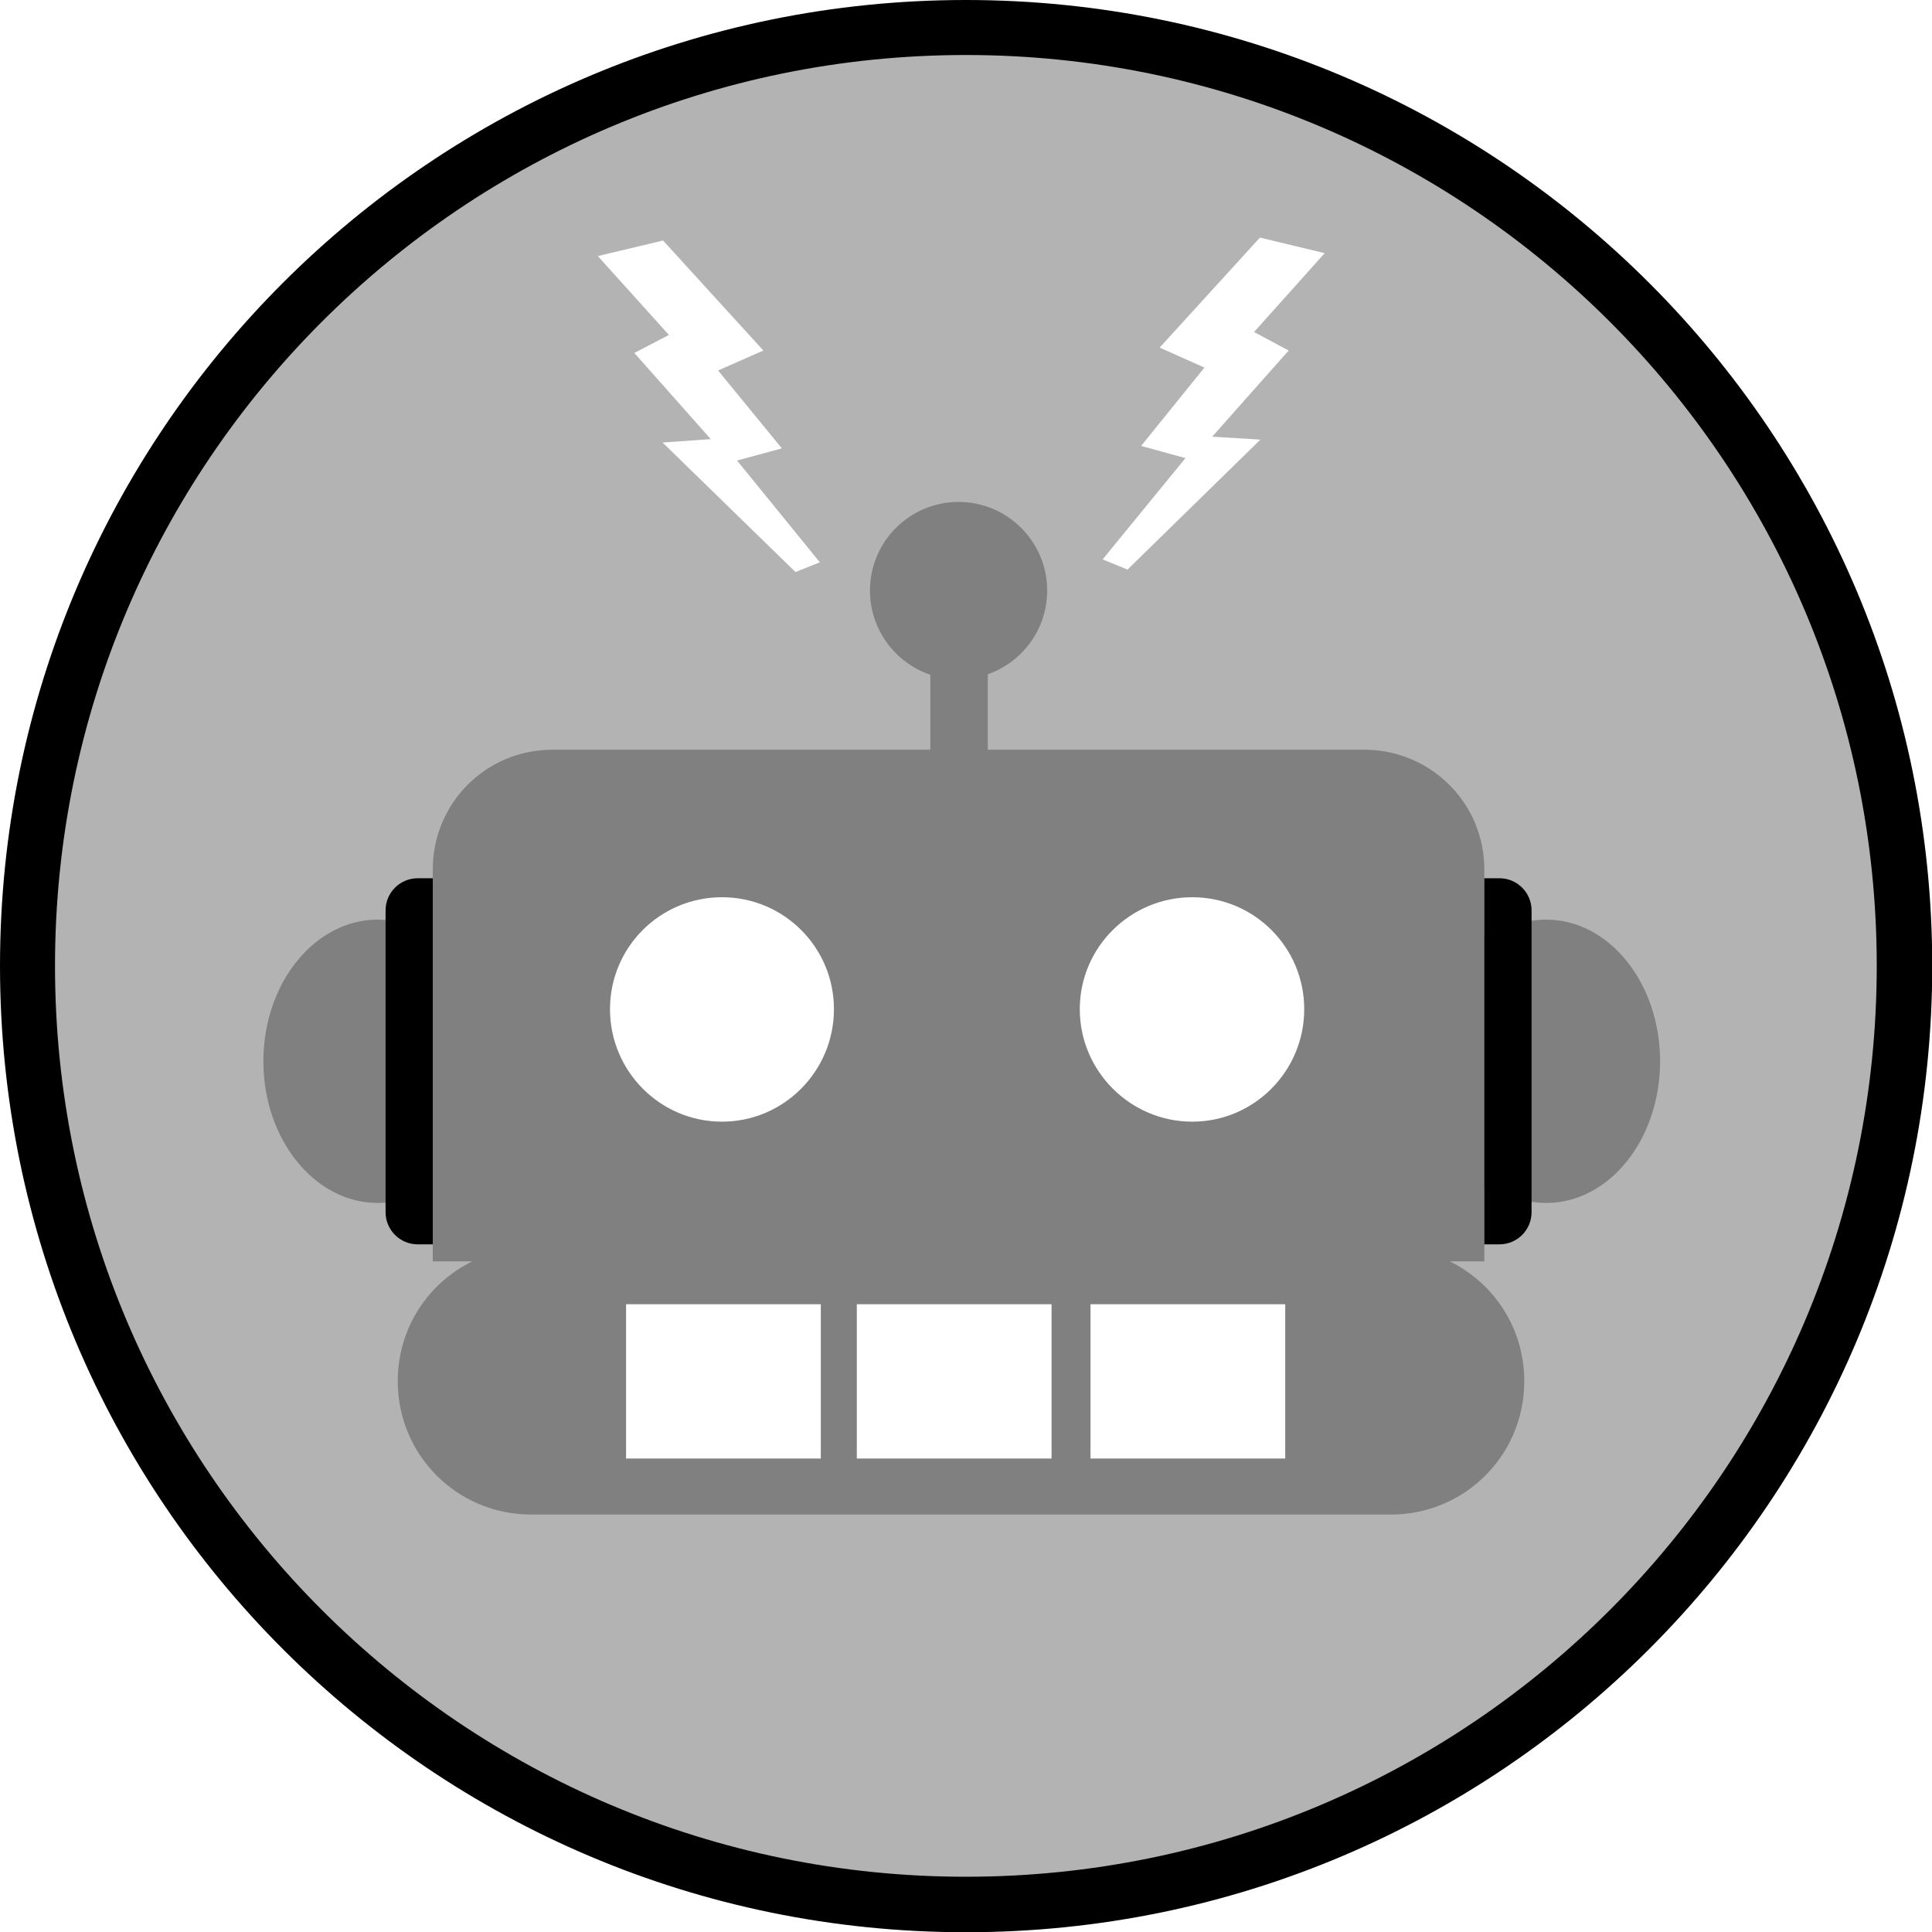 <?xml version="1.0" encoding="UTF-8" standalone="no"?>
<!-- Created with Inkscape (http://www.inkscape.org/) -->

<svg
   xmlns:dc="http://purl.org/dc/elements/1.1/"
   xmlns:cc="http://creativecommons.org/ns#"
   xmlns:rdf="http://www.w3.org/1999/02/22-rdf-syntax-ns#"
   xmlns:svg="http://www.w3.org/2000/svg"
   xmlns="http://www.w3.org/2000/svg"
   xmlns:sodipodi="http://sodipodi.sourceforge.net/DTD/sodipodi-0.dtd"
   xmlns:inkscape="http://www.inkscape.org/namespaces/inkscape"
   width="124.016"
   height="124.016"
   id="svg3565"
   version="1.1"
   inkscape:version="0.48.4 r9939"
   sodipodi:docname="automation_whole.svg">
  <defs
     id="defs3567" />
  <sodipodi:namedview
     id="base"
     pagecolor="#ffffff"
     bordercolor="#666666"
     borderopacity="1.0"
     inkscape:pageopacity="0.0"
     inkscape:pageshadow="2"
     inkscape:zoom="11.2"
     inkscape:cx="59.580712"
     inkscape:cy="68.602564"
     inkscape:document-units="px"
     inkscape:current-layer="layer1"
     showgrid="false"
     units="mm"
     inkscape:window-width="1920"
     inkscape:window-height="1059"
     inkscape:window-x="0"
     inkscape:window-y="0"
     inkscape:window-maximized="1" />
  <g
     inkscape:label="Layer 1"
     inkscape:groupmode="layer"
     id="layer1"
     transform="translate(0,-928.346)">
    <path
       style="opacity:1;color:#000000;fill:#b3b3b3;fill-opacity:1;fill-rule:nonzero;stroke:none;stroke-width:12.667;marker:none;visibility:visible;display:inline;overflow:visible;enable-background:accumulate"
       d="M 62 2.156 C 28.945 2.156 2.156 28.945 2.156 62 C 2.156 95.055 28.945 121.875 62 121.875 C 95.055 121.875 121.875 95.055 121.875 62 C 121.875 28.945 95.055 2.156 62 2.156 z M 80.875 15.25 L 85.031 16.25 L 80.5 21.312 L 82.719 22.5 L 77.812 28.031 L 80.906 28.219 L 72.375 36.562 L 70.781 35.906 L 76.094 29.406 L 73.25 28.625 L 77.312 23.594 L 74.438 22.312 L 80.875 15.25 z M 42.562 15.438 L 49 22.5 L 46.094 23.781 L 50.188 28.781 L 47.312 29.562 L 52.625 36.094 L 51.062 36.719 L 42.531 28.406 L 45.625 28.188 L 40.719 22.656 L 42.938 21.5 L 38.375 16.438 L 42.562 15.438 z M 46.344 56.719 C 50.807 56.719 54.438 60.318 54.438 64.781 C 54.438 69.244 50.807 72.875 46.344 72.875 C 41.881 72.875 38.25 69.244 38.25 64.781 C 38.25 60.318 41.881 56.719 46.344 56.719 z M 76.5 56.781 C 80.928 56.781 84.5 60.353 84.5 64.781 C 84.5 69.21 80.928 72.812 76.5 72.812 C 72.072 72.812 68.469 69.21 68.469 64.781 C 68.469 60.353 72.072 56.781 76.5 56.781 z M 39.281 83.125 L 84.656 83.125 L 84.656 94.719 L 39.281 94.719 L 39.281 83.125 z "
       transform="translate(0,928.346)"
       id="path4115" />
    <path
       style="opacity:1;color:#000000;fill:#808080;fill-opacity:1;fill-rule:nonzero;stroke:none;stroke-width:10;marker:none;visibility:visible;display:inline;overflow:visible;enable-background:accumulate"
       d="M 61.531 32.219 C 58.393 32.219 55.844 34.768 55.844 37.906 C 55.844 40.411 57.467 42.555 59.719 43.312 L 59.719 48.125 L 35.469 48.125 C 31.201 48.125 27.781 51.545 27.781 55.812 L 27.781 59.406 L 26.375 59.406 C 25.706 59.156 24.985 59.031 24.25 59.031 C 20.205 59.031 16.906 63.104 16.906 68.125 C 16.906 73.146 20.205 77.219 24.25 77.219 C 24.985 77.219 25.706 77.094 26.375 76.844 L 27.781 76.844 L 27.781 80.969 L 30.312 80.969 C 27.472 82.362 25.531 85.268 25.531 88.656 C 25.531 93.405 29.345 97.219 34.094 97.219 L 89.281 97.219 C 94.03 97.219 97.844 93.405 97.844 88.656 C 97.844 85.268 95.903 82.362 93.062 80.969 L 95.281 80.969 L 95.281 76.281 L 96.094 76.281 L 96.094 76.312 C 97.05 76.883 98.117 77.219 99.25 77.219 C 103.295 77.219 106.562 73.146 106.562 68.125 C 106.562 63.104 103.295 59.031 99.25 59.031 C 98.117 59.031 97.05 59.367 96.094 59.938 L 96.094 60 L 95.281 60 L 95.281 55.812 C 95.281 51.545 91.83 48.125 87.562 48.125 L 63.406 48.125 L 63.406 43.281 C 65.624 42.505 67.219 40.387 67.219 37.906 C 67.219 34.768 64.669 32.219 61.531 32.219 z M 46.344 57.594 C 50.319 57.594 53.531 60.806 53.531 64.781 C 53.531 68.756 50.319 72 46.344 72 C 42.369 72 39.156 68.756 39.156 64.781 C 39.156 60.806 42.369 57.594 46.344 57.594 z M 76.531 57.594 C 80.506 57.594 83.719 60.806 83.719 64.781 C 83.719 68.756 80.506 72 76.531 72 C 72.556 72 69.312 68.756 69.312 64.781 C 69.312 60.806 72.556 57.594 76.531 57.594 z M 40.188 83.719 L 52.688 83.719 L 52.688 93.625 L 40.188 93.625 L 40.188 83.719 z M 55 83.719 L 67.5 83.719 L 67.5 93.625 L 55 93.625 L 55 83.719 z M 70 83.719 L 82.5 83.719 L 82.5 93.625 L 70 93.625 L 70 83.719 z "
       transform="translate(0,928.346)"
       id="path3937-0-3-7-6" />
    <path
       style="opacity:1;color:#000000;fill:#000000;fill-opacity:1;fill-rule:nonzero;stroke:none;stroke-width:10;marker:none;visibility:visible;display:inline;overflow:visible;enable-background:accumulate"
       d="M 62 0 C 27.754 -9.4739031e-15 0 27.754 0 62 C -9.4739031e-15 96.246 27.754 124.031 62 124.031 C 96.246 124.031 124.031 96.246 124.031 62 C 124.031 27.754 96.246 -1.8947806e-14 62 0 z M 62 3.531 C 94.289 3.531 120.469 29.711 120.469 62 C 120.469 94.289 94.289 120.469 62 120.469 C 29.711 120.469 3.531 94.289 3.531 62 C 3.531 29.711 29.711 3.531 62 3.531 z M 26.812 56.375 C 25.675 56.375 24.75 57.3 24.75 58.438 L 24.75 77.812 C 24.75 78.95 25.675 79.875 26.812 79.875 L 27.781 79.875 L 27.781 56.375 L 26.812 56.375 z M 95.281 56.375 L 95.281 79.875 L 96.25 79.875 C 97.388 79.875 98.312 78.95 98.312 77.812 L 98.312 58.438 C 98.312 57.3 97.388 56.375 96.25 56.375 L 95.281 56.375 z "
       transform="translate(0,928.346)"
       id="path3658" />
  </g>
</svg>
